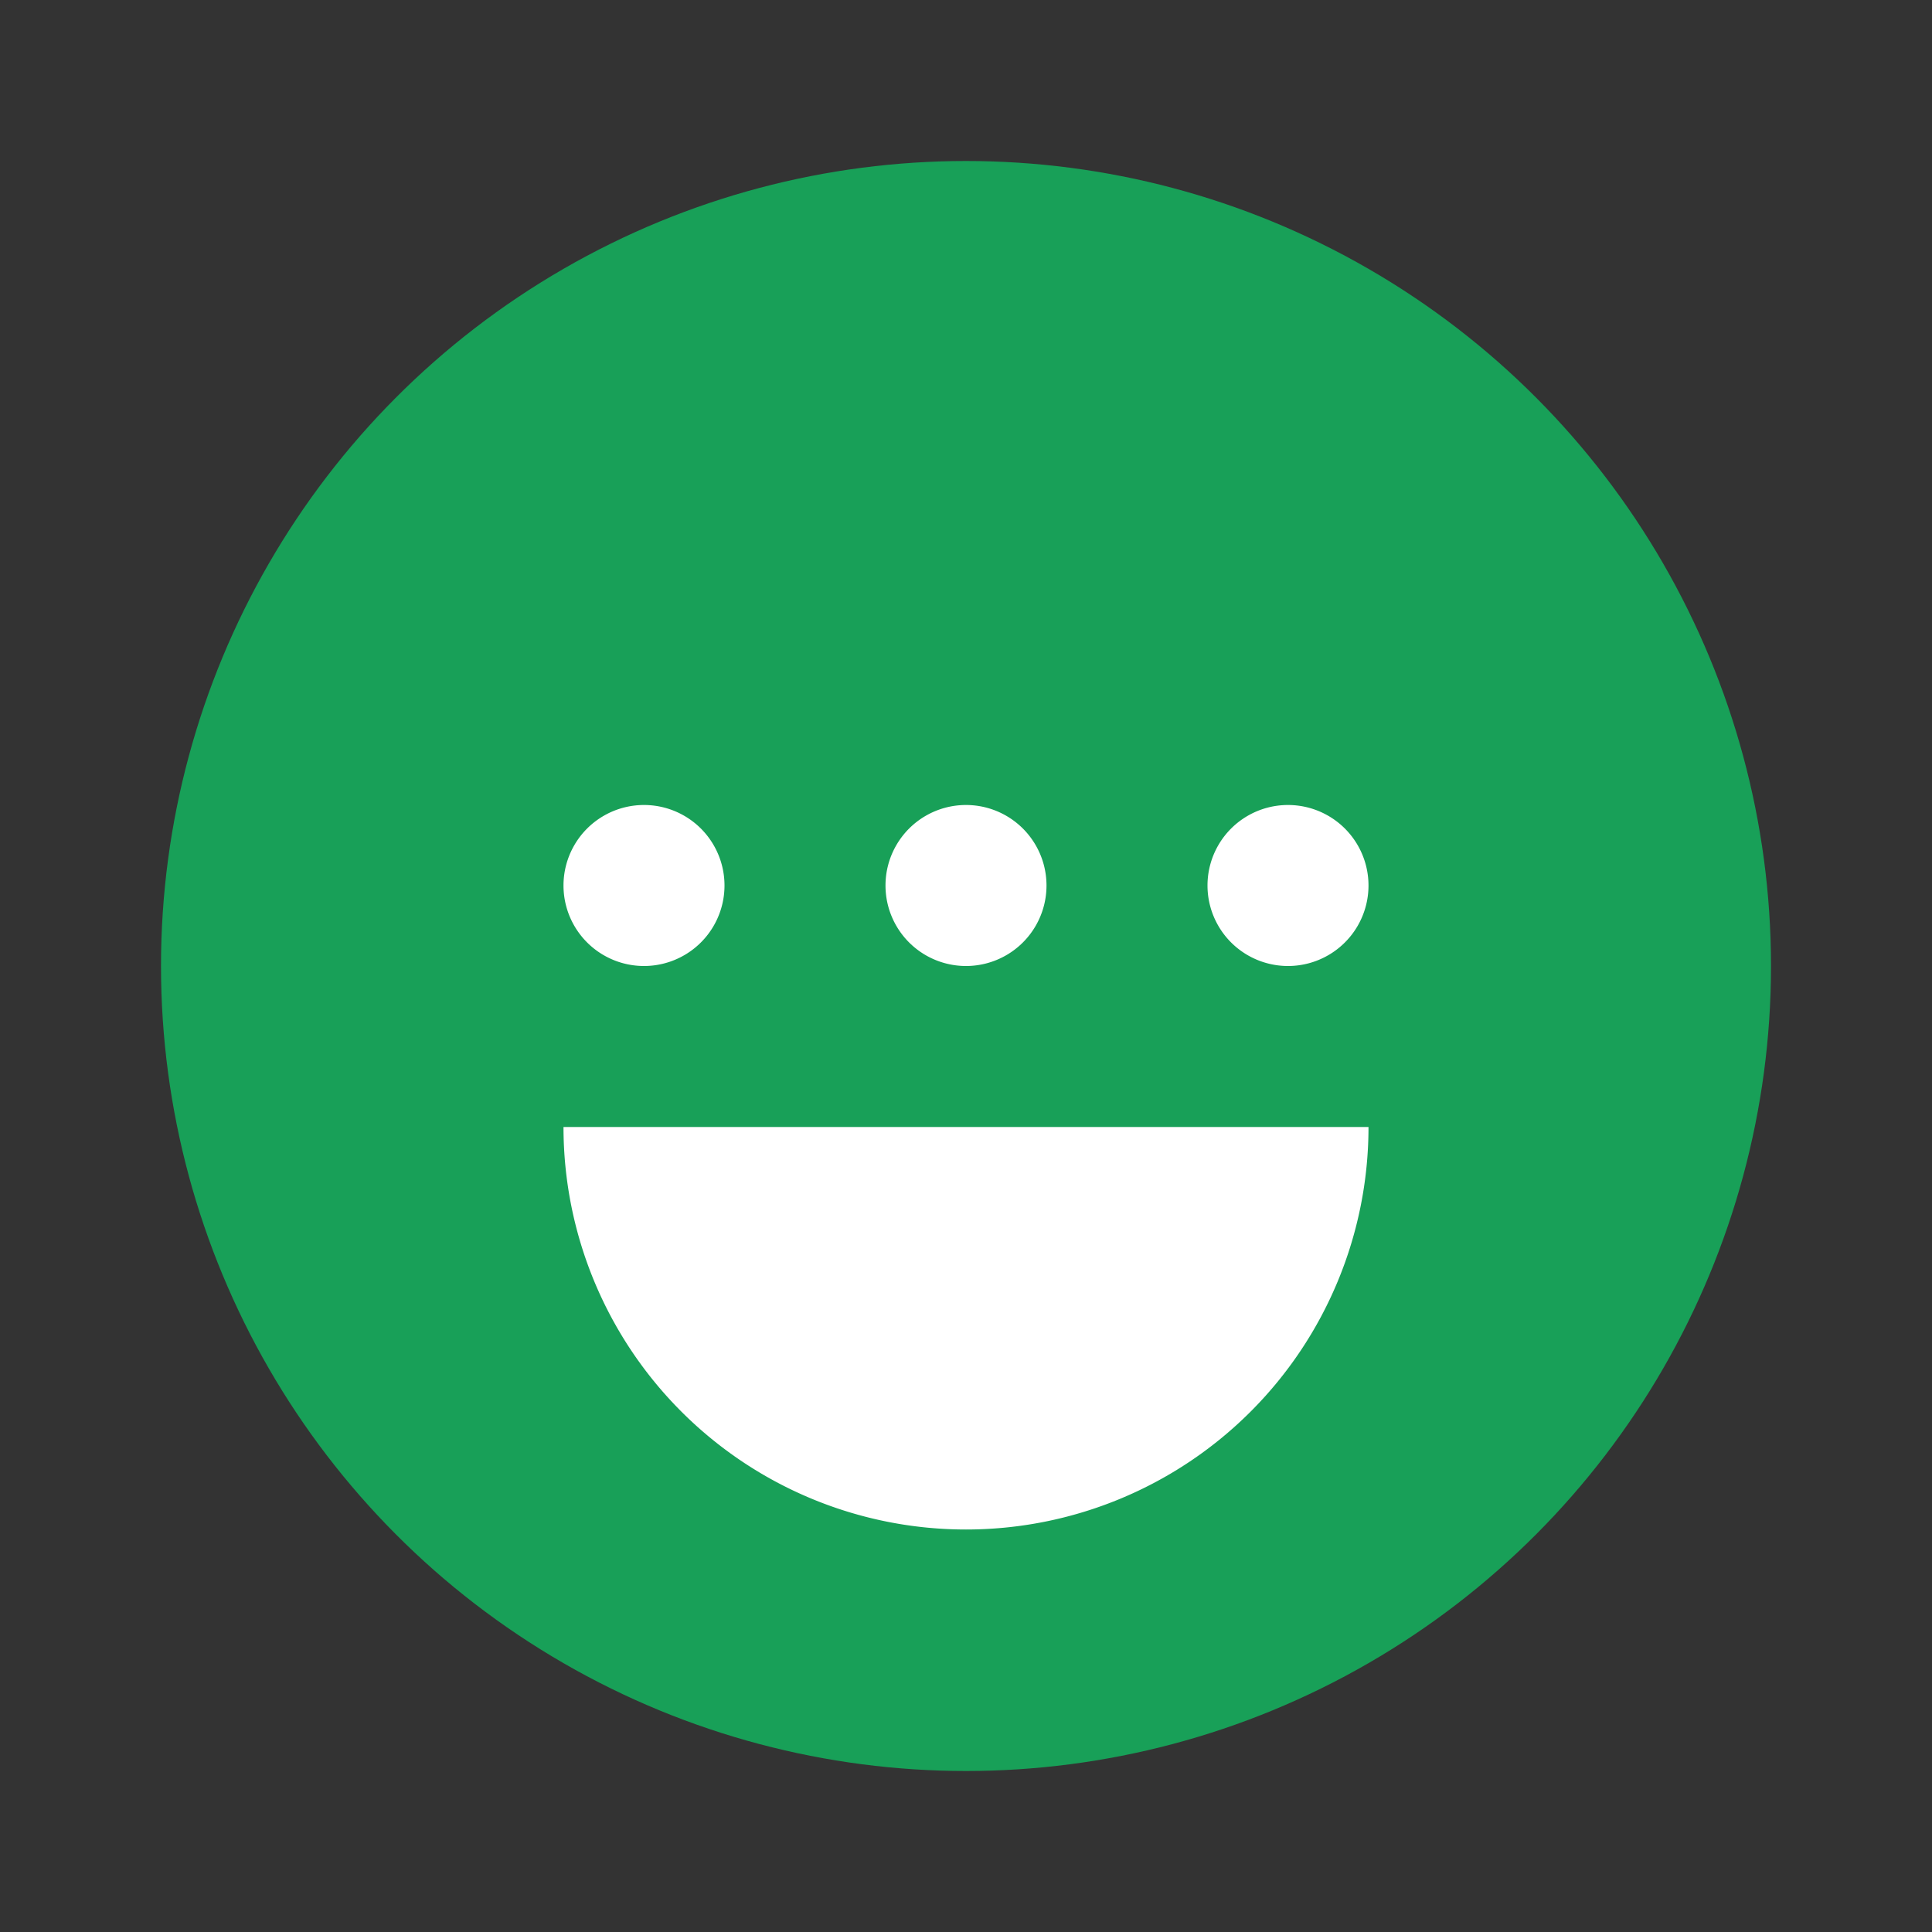 <svg xmlns="http://www.w3.org/2000/svg" viewBox="0 0 24 24" width="24" height="24">
  <rect x="0" y="0" width="24" height="24" fill="#333333" stroke="none"/>
  <circle cx="12" cy="12" r="10" fill="#18a058" />
  <path d="M8 10a1 1 0 100 2 1 1 0 000-2zm4 0a1 1 0 100 2 1 1 0 000-2zm4 0a1 1 0 100 2 1 1 0 000-2zM7 14h10a3 3 0 01-10 0z" fill="white" />
</svg>
